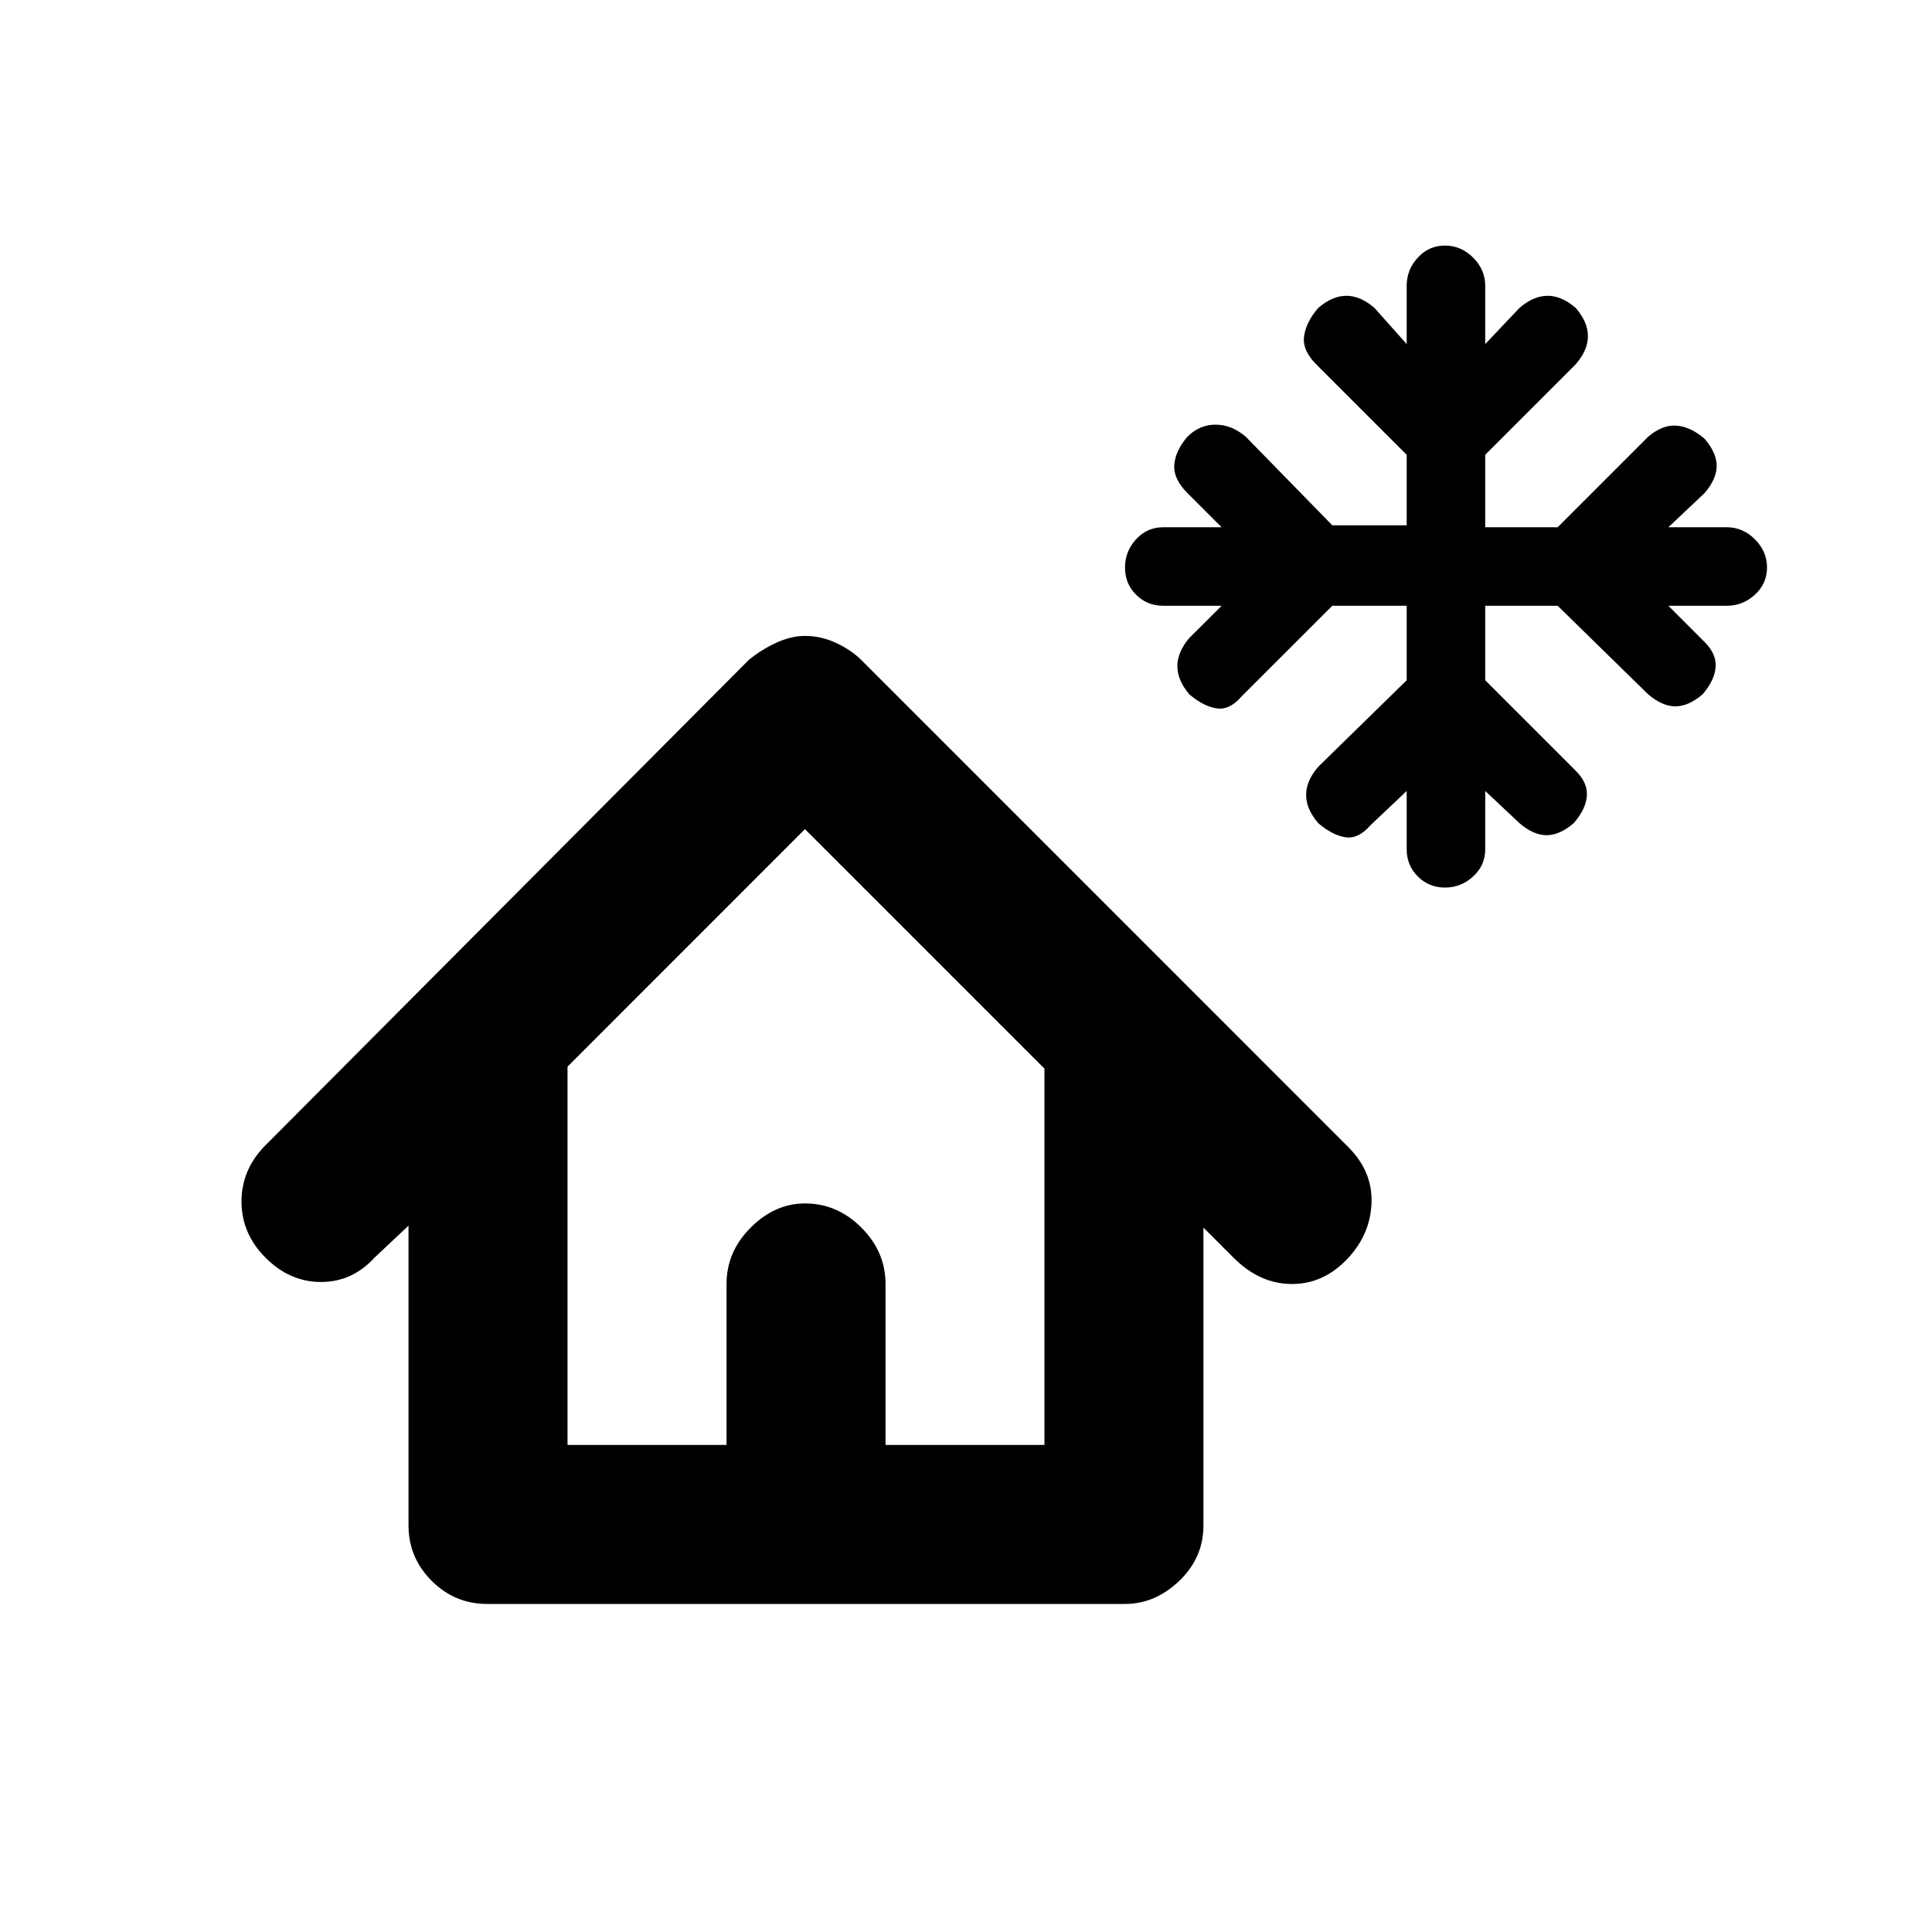 <svg xmlns="http://www.w3.org/2000/svg" height="20" width="20"><path d="M14.958 9.188q-.166 0-.281-.115-.115-.115-.115-.281v-.604l-.374.354q-.126.146-.261.125-.135-.021-.281-.146-.125-.146-.125-.292t.125-.291l.916-.896v-.771h-.77l-.938.937q-.125.146-.26.125-.136-.021-.282-.145-.124-.146-.124-.292t.124-.292l.334-.333h-.604q-.167 0-.282-.115-.114-.114-.114-.281 0-.167.114-.292.115-.125.282-.125h.604l-.354-.354q-.146-.146-.136-.291.011-.146.136-.292.125-.125.291-.125.167 0 .313.125l.896.917h.77v-.73l-.937-.937q-.146-.146-.125-.292.021-.146.146-.291.146-.126.292-.126.145 0 .291.126l.333.374v-.604q0-.166.115-.291.115-.125.281-.125.167 0 .292.125.125.125.125.291v.604l.354-.374q.146-.126.292-.126t.291.126q.126.145.126.291t-.126.292l-.937.937v.75h.75l.937-.937q.146-.125.292-.115.146.011.292.136.125.146.125.281 0 .135-.125.281l-.375.354h.604q.167 0 .292.125.125.125.125.292 0 .167-.125.281-.125.115-.292.115h-.604l.375.375q.125.125.114.26-.01.136-.135.282-.146.124-.281.124-.136 0-.282-.124l-.937-.917h-.75v.771l.937.937q.126.125.115.261-.01.135-.135.281-.146.125-.282.125-.135 0-.281-.125l-.354-.333v.604q0 .166-.125.281-.125.115-.292.115Zm-9.916 7.416q-.334 0-.573-.239-.24-.24-.24-.573v-3.104l-.354.333q-.229.25-.552.25-.323 0-.573-.25-.25-.25-.25-.583 0-.334.25-.584l5-5.021q.125-.104.281-.177.157-.073.302-.073.167 0 .323.073t.261.177l5.041 5.042q.25.25.24.573-.01.323-.24.573-.25.271-.583.271-.333 0-.604-.271l-.313-.313v3.084q0 .333-.25.573-.25.239-.562.239Zm.833-1.646h1.646v-1.666q0-.334.25-.584.25-.25.562-.25.334 0 .584.25.25.25.25.584v1.666h1.645v-3.896L8.333 8.583l-2.458 2.459Zm0 0H10.812 5.875Z"/></svg>